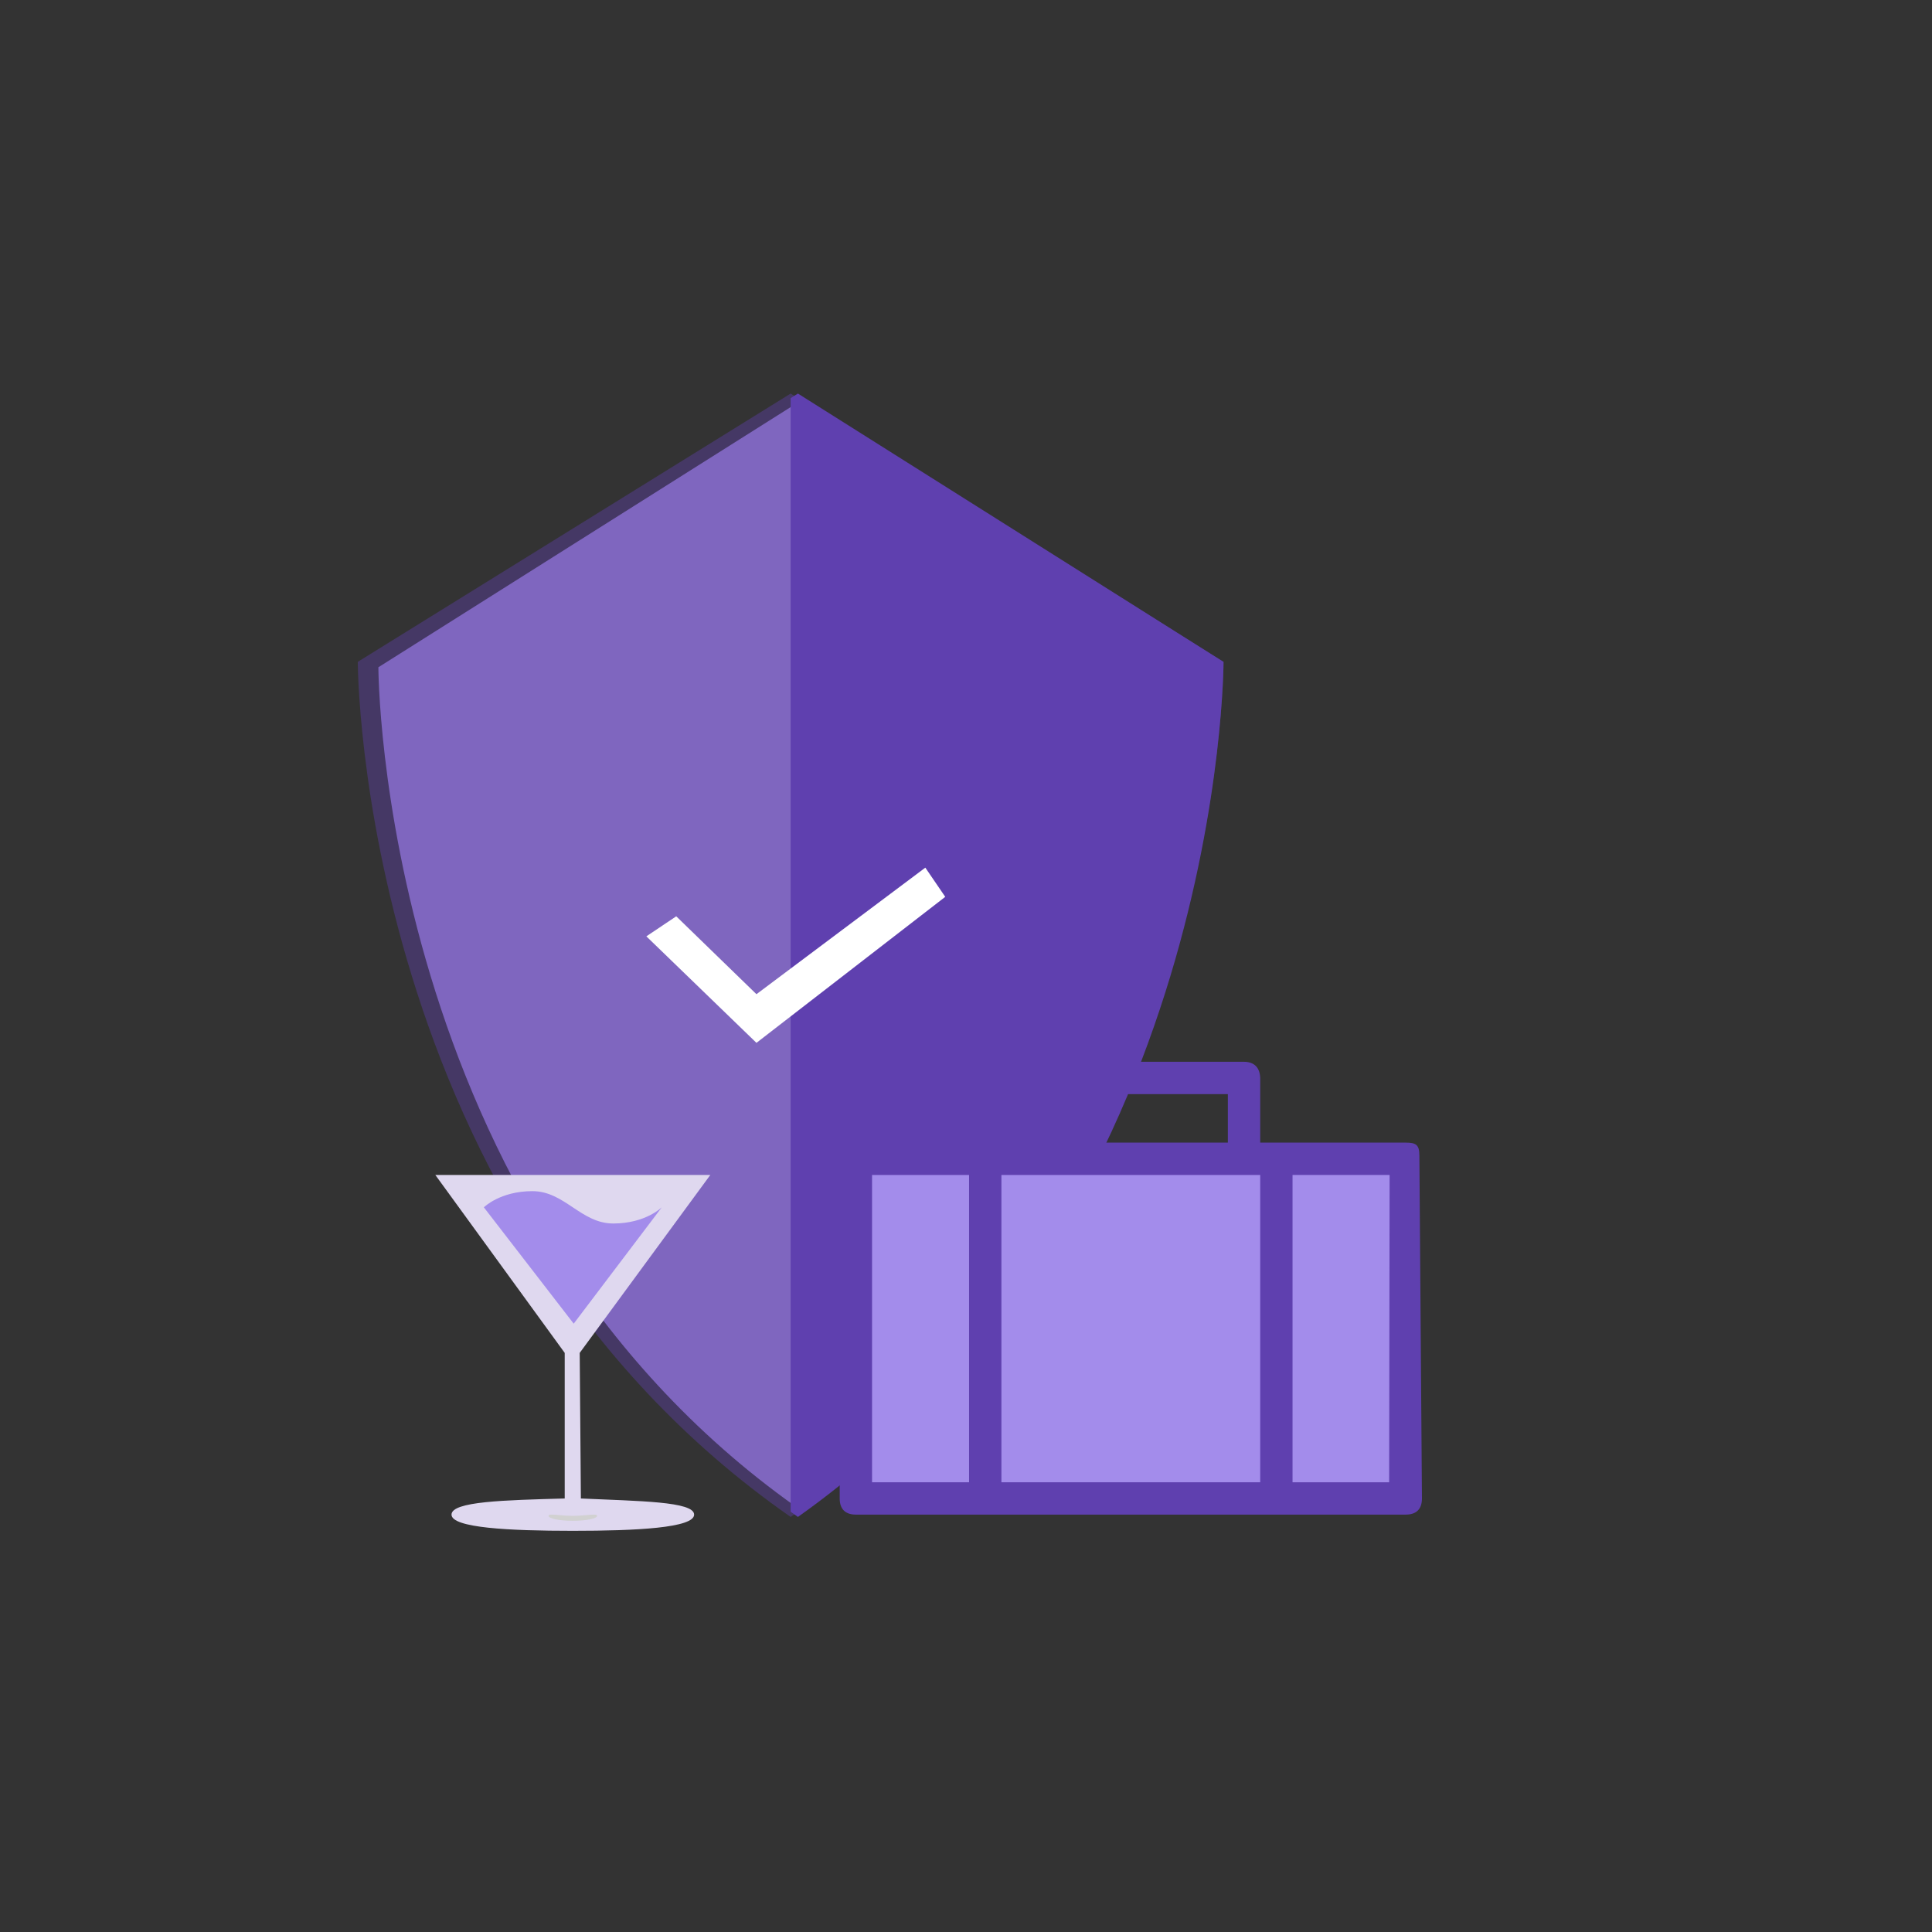 <svg width="54" height="54" viewBox="0 0 54 54" fill="none" xmlns="http://www.w3.org/2000/svg">
<rect x="0" y="0" width="54" height="54" fill="#333333" stroke="none"/>
<path opacity="0.4" d="M22.099 11L10 18.498C10 18.498 10 33.965 22.099 42.399C34.198 33.965 34.198 18.498 34.198 18.498L22.099 11Z" fill="#5F40AF"/>
<path fill-rule="evenodd" clip-rule="evenodd" d="M22.243 11.288L10.576 18.65C10.576 18.65 10.576 33.832 22.243 42.111C33.91 33.83 33.91 18.65 33.91 18.65L22.243 11.288Z" fill="#7F66BF"/>
<path fill-rule="evenodd" clip-rule="evenodd" d="M22.302 11L22.099 11.128V42.253C22.166 42.302 22.234 42.351 22.302 42.399C34.198 33.964 34.198 18.5 34.198 18.5L22.302 11Z" fill="#5F40AF"/>
<path d="M21.143 27.788L25.863 24.251L26.42 25.067L21.143 29.148L18.066 26.171L18.901 25.611L21.143 27.788Z" fill="white"/>
<path fill-rule="evenodd" clip-rule="evenodd" d="M39.292 31.937C39.585 31.937 39.672 32.003 39.672 32.301L39.744 41.883C39.744 42.181 39.585 42.334 39.292 42.334H23.922C23.629 42.334 23.47 42.181 23.47 41.883V32.389C23.479 32.106 23.644 31.948 23.922 31.937H27.99V30.129C27.99 29.83 28.15 29.677 28.442 29.677H34.771C35.056 29.679 35.214 29.839 35.223 30.129V31.937H39.292ZM34.319 30.581H28.894V31.937H34.319V30.581Z" fill="#5F40AF"/>
<path fill-rule="evenodd" clip-rule="evenodd" d="M35.223 32.841V41.43H27.99V32.841H35.223Z" fill="#A38CEB"/>
<path fill-rule="evenodd" clip-rule="evenodd" d="M24.374 32.841H27.086V41.43H24.374V32.841Z" fill="#A38CEB"/>
<path fill-rule="evenodd" clip-rule="evenodd" d="M38.827 41.43H36.127V32.841H38.84L38.827 41.43Z" fill="#A38CEB"/>
<path fill-rule="evenodd" clip-rule="evenodd" d="M12.168 32.841L15.784 37.814V41.883C14.099 41.93 12.62 41.964 12.62 42.334C12.62 42.705 14.23 42.787 16.01 42.787C17.791 42.787 19.401 42.705 19.401 42.334C19.401 41.964 17.848 41.957 16.236 41.883L16.203 37.814L19.853 32.841H12.168Z" fill="#DFD8EF"/>
<path d="M16.01 42.507C16.385 42.507 16.689 42.445 16.689 42.368C16.689 42.291 16.385 42.368 16.01 42.368C15.636 42.368 15.332 42.291 15.332 42.368C15.332 42.445 15.636 42.507 16.01 42.507Z" fill="#D1D1D1"/>
<path fill-rule="evenodd" clip-rule="evenodd" d="M16.035 36.997L13.524 33.745C13.524 33.745 13.976 33.293 14.88 33.293C15.784 33.293 16.236 34.197 17.141 34.197C18.045 34.197 18.497 33.745 18.497 33.745L16.035 36.997Z" fill="#A38CEB"/>
</svg>

